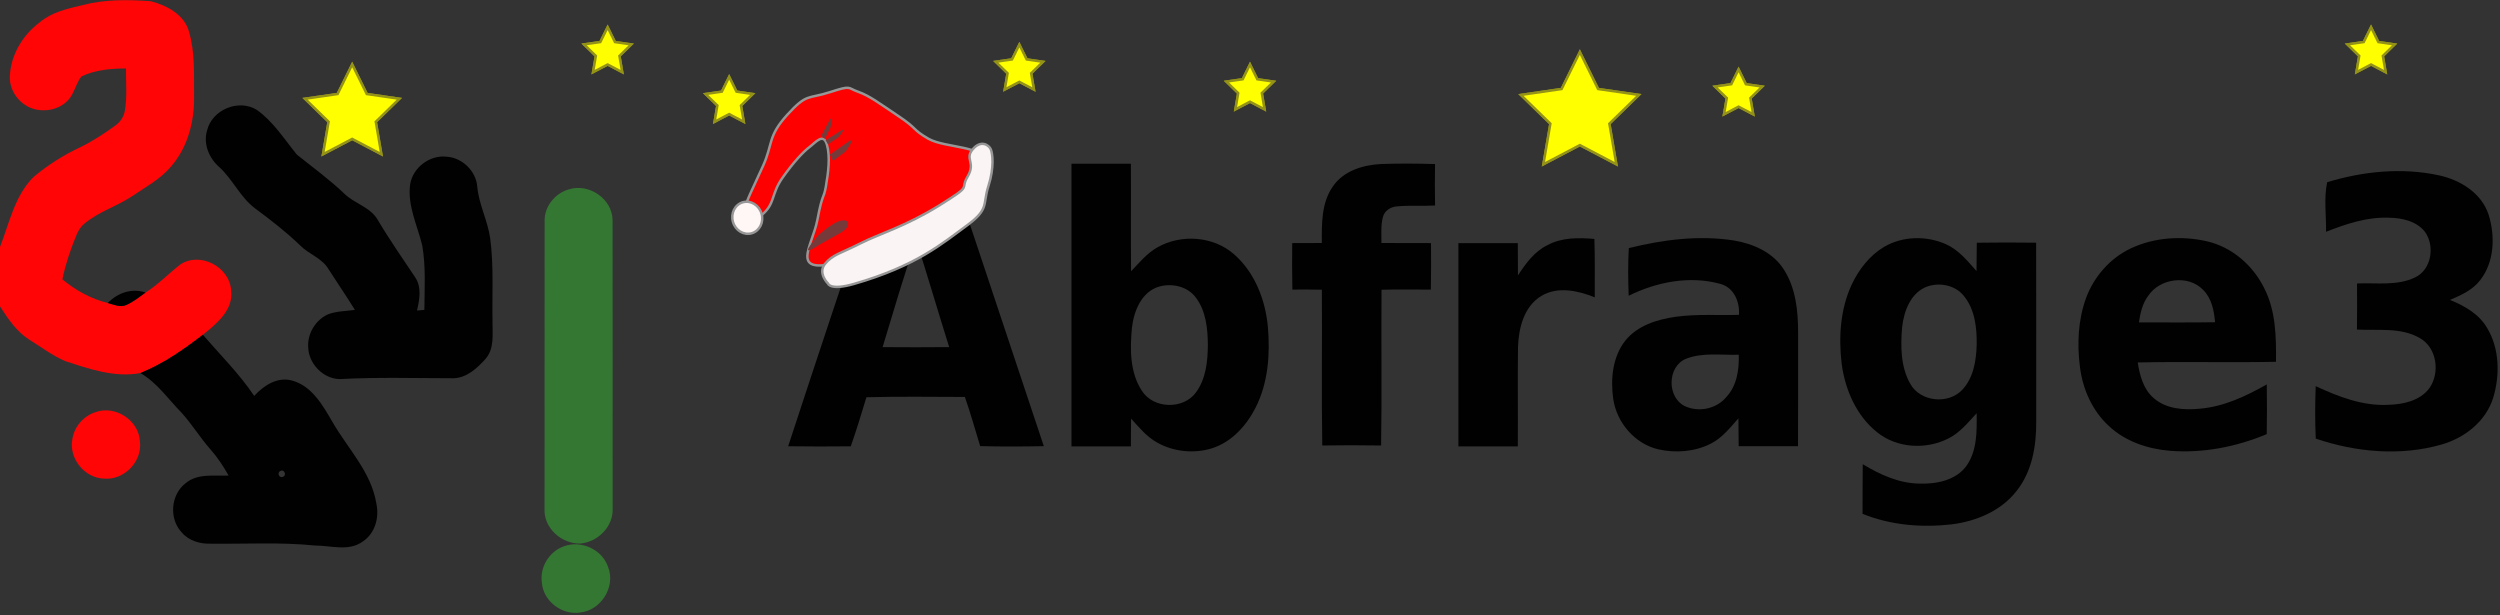 <?xml version="1.0" encoding="UTF-8" standalone="no"?>
<svg width="1008px" height="248px" viewBox="0 0 1008 248" version="1.1" xmlns="http://www.w3.org/2000/svg" xmlns:xlink="http://www.w3.org/1999/xlink" xmlns:sketch="http://www.bohemiancoding.com/sketch/ns">
    <rect x="0" y="0" width="1008" height="248" fill="#333333" stroke="none"/>
    <!-- Generator: Sketch 3.4.2 (15857) - http://www.bohemiancoding.com/sketch -->
    <title>logo</title>
    <desc>Created with Sketch.</desc>
    <defs>
        <path d="M21.14,4.15 C30.61,-0.31 41.62,-1.01 51.77,1.27 C61.84,3.56 70.32,10.9 74.87,20.06 C79.62,29.23 79.79,39.8 79.68,49.88 C61.11,50.25 42.52,49.74 23.94,50.14 C24.75,55.38 26.2,60.99 30.43,64.56 C35.51,68.98 42.7,69.41 49.1,68.78 C58.75,67.92 67.65,63.71 75.97,58.99 C76.06,65.67 76.07,72.35 75.95,79.03 C63.68,84.2 50.22,86.8 36.91,85.76 C27.96,85.02 18.89,81.99 12.27,75.74 C5.61,69.62 1.73,60.9 0.64,52 C-0.56,42.67 -0.13,32.93 3.14,24.05 C6.34,15.46 12.82,8.07 21.14,4.15 Z M28.21,23.21 C32.86,16.22 44.24,14.66 50.21,20.79 C53.74,24.2 54.7,29.23 55.12,33.92 C44.88,34.08 34.64,33.99 24.41,33.98 C24.99,30.2 25.82,26.31 28.21,23.21 Z" id="path-1"></path>
        <path d="M17.61,3.57 C25.11,-0.86 34.77,-1.05 42.66,2.49 C47.74,4.79 51.31,9.22 54.93,13.29 C55,9.49 55,5.68 55.04,1.87 C63.01,1.75 70.99,1.75 78.97,1.86 C79.05,25.91 78.98,49.96 79,74.01 C79.08,83.8 77.33,94.18 71.04,102.01 C64.75,110.08 54.69,114.23 44.75,115.44 C32.74,116.8 20.24,115.75 8.98,111.17 C9.03,104.5 8.97,97.83 9.06,91.16 C16,95.37 23.68,98.89 31.94,98.99 C38.76,99.21 46.58,97.7 50.86,91.86 C55.21,85.74 55.08,77.81 54.98,70.63 C51.55,74.32 48.3,78.4 43.72,80.72 C34.68,85.4 22.8,84.77 14.8,78.24 C6.46,71.58 1.98,61.15 0.57,50.77 C-0.72,39.99 -0.01,28.61 4.65,18.65 C7.52,12.61 11.81,7.04 17.61,3.57 Z M35.37,19.42 C40.35,17.82 46.4,19.06 49.77,23.25 C54.3,28.72 55.11,36.19 55,43.04 C54.82,49.41 53.71,56.36 49.18,61.17 C43.54,67.17 32.27,66.04 28.22,58.75 C24.33,51.9 24.28,43.6 24.94,35.95 C25.63,29.36 28.52,21.7 35.37,19.42 Z" id="path-3"></path>
        <path d="M6.74,4.03 C20.51,0.63 34.96,-1.24 49.07,0.95 C56.89,2.25 64.92,5.77 69.28,12.73 C74.07,20.19 74.99,29.34 75,38.01 C74.97,53.31 75.05,68.61 74.96,83.92 C66.99,83.94 59.01,83.94 51.04,83.92 C51.01,80.17 51,76.43 50.93,72.68 C47.62,76.4 44.45,80.49 39.93,82.81 C33.44,86.18 25.69,86.74 18.63,85.18 C9.12,82.94 1.83,74.37 0.45,64.8 C-0.68,56.81 0.18,47.87 5.33,41.33 C10.23,35.24 18.14,32.8 25.61,31.73 C34.07,30.55 42.64,31.19 51.15,30.95 C51.52,25.67 49.11,19.88 43.58,18.45 C31.27,15.05 17.97,17.67 6.69,23.24 C6.43,16.84 6.36,10.42 6.74,4.03 Z M29.7,48.7 C36.47,45.98 43.96,47.27 51.07,47.03 C51.24,53.03 50.34,59.52 46.05,64.08 C42.09,68.89 34.85,70.38 29.26,67.71 C22.09,64.17 22.21,51.84 29.7,48.7 Z" id="path-5"></path>
        <path id="path-7" d="M40,78 C66.267,77.981 79.095,71.981 90,68 C100.905,64.019 98.56,61.659 103,55 C107.44,48.341 108.224,42.79 108,41 C107.776,39.21 105.313,36.125 101,39 C96.687,41.875 100.837,44.417 96,49 C91.163,53.583 97.6,52.543 82,57 C66.4,61.457 55.302,61.372 47,63 C38.698,64.628 34.968,64.199 31,67 C27.032,69.801 30,75 30,75 C30,75 30,78.007 40,78 Z"></path>
    </defs>
    <g id="Page-1" stroke="none" stroke-width="1" fill="none" fill-rule="evenodd" sketch:type="MSPage">
        <g id="logo" sketch:type="MSLayerGroup">
            <g id="Group">
                <g>
                    <path d="M33.32,2.06 C42.24,-0.31 51.63,-0.16 60.77,0.49 C67.17,2.13 74.29,5.85 76.18,12.71 C78.72,21.23 78.15,30.23 78.25,39.01 C78.39,49 75.69,59.39 69.03,67.05 C64.72,72.24 58.66,75.41 53.18,79.16 C47.05,83.23 39.77,85.36 34.09,90.13 C32.55,91.32 31.55,93.03 30.81,94.8 C28.43,100.57 26.42,106.51 25.15,112.64 C30.53,117.08 36.67,120.51 43.48,122.17 C45.87,122.78 48.5,124.09 50.93,122.96 C53.77,121.71 56.19,119.74 58.7,117.95 C63.79,114.73 67.93,110.34 72.65,106.68 C80.63,101.31 92.57,107.56 93.18,117.03 C94.22,124.99 87.32,130.54 81.79,134.98 C73.98,140.99 65.81,146.73 56.61,150.42 C46.21,152.33 36.05,148.8 26.31,145.6 C21.16,143.41 16.67,139.99 11.95,137.04 C6.72,133.8 3.28,128.58 0,123.54 L0,99.57 C3.78,89.94 5.89,79.01 13.44,71.44 C19.16,66.6 25.57,62.55 32.36,59.36 C37.38,56.94 42.05,53.83 46.56,50.57 C48.59,49.13 50,46.92 50.37,44.46 C51.3,38.89 50.73,33.22 50.8,27.61 C44.73,27.62 38.41,28.15 32.87,30.79 C31.2,32.73 30.58,35.31 29.36,37.52 C27.11,42.52 21.25,45.02 15.98,44.38 C9.36,43.83 3.77,37.67 3.96,31.01 C4.23,22.26 9.11,14.18 16.03,8.99 C20.9,4.88 27.27,3.46 33.32,2.06 L33.32,2.06 Z" id="Shape" fill="#FF0505" sketch:type="MSShapeGroup"></path>
                    <path d="M83.51,52.53 C85.57,44.15 96.35,39.72 103.66,44.38 C110.25,49.11 114.64,56.12 119.68,62.32 C126.13,67.52 132.88,72.38 138.88,78.13 C142.98,82.14 149.34,83.46 152.31,88.66 C156.97,96.55 162.24,104.06 167.31,111.68 C170.09,115.71 169.18,120.76 168.14,125.2 C168.88,125.14 170.36,125.01 171.1,124.95 C171.19,116.29 171.73,107.53 170.25,98.96 C168.26,90.8 164.18,82.84 165.39,74.21 C166.53,67.53 173.25,62.45 179.99,63.17 C186.31,63.52 191.92,68.9 192.43,75.23 C193.07,82.44 196.65,88.94 197.64,96.08 C199.15,107.32 198.35,118.69 198.58,130 C198.56,134.98 199.34,140.68 195.74,144.73 C192.43,148.44 188.26,152.27 183.02,152.51 C167.69,152.51 152.32,152.01 137.01,152.85 C130.28,152.75 124.44,146.63 124.26,139.98 C123.9,134.41 127.35,128.81 132.48,126.64 C135.89,125.43 139.56,125.44 143.1,124.95 C139.68,119.39 135.96,114.03 132.46,108.53 C129.84,104.06 124.55,102.52 121.03,98.97 C115.41,93.51 109.18,88.73 102.9,84.06 C96.91,79.61 93.94,72.47 88.52,67.47 C84.3,63.84 81.85,58.03 83.51,52.53 L83.51,52.53 Z" id="Shape" fill="#010101" sketch:type="MSShapeGroup"></path>
                    <path d="M432.02,66.02 C440.01,65.98 447.99,65.98 455.98,66.02 C456.07,80.47 455.9,94.93 456.05,109.39 C459.35,105.92 462.45,102.09 466.69,99.72 C476.22,94.3 489.22,95.18 497.54,102.5 C505.99,109.87 510.26,121.03 511.23,132 C512.15,142.92 511.3,154.38 506.29,164.3 C502.6,171.57 496.67,178.19 488.72,180.74 C481.46,183 473.24,182.19 466.6,178.46 C462.36,176.12 459.25,172.32 456.06,168.77 C455.99,172.51 455.99,176.24 455.98,179.98 C447.99,180.02 440,180.02 432.02,179.98 C431.99,141.99 431.99,104.01 432.02,66.02 Z M467.38,115.55 C472.55,114.08 478.76,115.46 482.09,119.89 C486.25,125.28 486.94,132.41 487.01,138.99 C486.96,145.6 486.26,152.71 482.23,158.2 C477.15,165.21 465.08,164.91 460.41,157.57 C455.51,150.11 455.59,140.62 456.41,132.06 C457.18,125.36 460.3,117.6 467.38,115.55 Z" id="Shape" fill="#010101" sketch:type="MSShapeGroup"></path>
                    <path d="M537.3,75.34 C541.54,68.91 549.56,66.48 556.9,66.13 C564.13,65.87 571.38,65.94 578.61,66.14 C578.51,71.71 578.51,77.29 578.62,82.86 C573.42,83.17 568.19,82.71 563.01,83.24 C560.6,83.46 558.26,85.01 557.62,87.42 C556.66,90.85 557.04,94.46 556.99,97.98 C563.65,98.04 570.31,97.96 576.98,98.02 C577.02,104.27 577.06,110.52 576.92,116.77 C570.29,116.76 563.66,116.65 557.03,116.82 C556.86,137.75 557.21,158.69 556.86,179.62 C548.95,179.49 541.05,179.49 533.14,179.62 C532.78,158.69 533.14,137.75 532.97,116.81 C529,116.75 525.04,116.71 521.08,116.76 C520.94,110.52 520.98,104.27 521.02,98.02 C525,98.02 528.98,97.98 532.96,97.98 C532.92,90.3 532.76,81.96 537.3,75.34 L537.3,75.34 Z" id="Shape" fill="#010101" sketch:type="MSShapeGroup"></path>
                    <path d="M938.32,73.46 C952.8,69.06 968.48,67.46 983.38,70.69 C991.93,72.54 1000.5,77.79 1003.38,86.47 C1006.11,95.15 1005.8,105.62 999.97,113.01 C996.94,116.96 992.27,119.01 987.84,120.94 C993.68,123.3 999.51,126.58 1002.78,132.19 C1007.83,140.53 1008.02,151.16 1005.28,160.31 C1002.35,169.87 993.75,176.59 984.38,179.25 C967.8,183.99 949.9,182.34 933.72,176.85 C933.38,169.81 933.43,162.75 933.69,155.7 C942.88,159.96 952.67,163.77 963,163.22 C968.99,163.06 975.72,161.6 979.51,156.53 C983.92,150.31 982.59,140.2 975.67,136.31 C967.99,131.86 958.78,133.35 950.32,132.88 C950.41,126.68 950.39,120.48 950.35,114.29 C958.14,113.93 966.49,115.38 973.76,111.85 C980.44,108.7 981.87,99.05 977.67,93.39 C974.2,89.04 968.29,87.83 963.02,87.78 C954.27,87.47 945.89,90.31 937.86,93.46 C937.98,86.83 936.92,79.94 938.32,73.46 L938.32,73.46 Z" id="Shape" fill="#010101" sketch:type="MSShapeGroup"></path>
                    <path d="M354.28,70.42 C364.31,70.56 374.35,70.34 384.38,70.55 C396.66,106.96 408.65,143.46 420.87,179.89 C412.31,180.06 403.75,180.1 395.2,179.87 C393.19,173.25 391.31,166.59 389.04,160.05 C375.8,160.03 362.56,159.81 349.34,160.17 C347.33,166.79 345.34,173.42 343.03,179.95 C334.62,180.03 326.2,180.06 317.79,179.93 C329.76,143.36 341.92,106.85 354.28,70.42 Z M355.87,139.96 C360.26,125.55 364.41,111.05 369.41,96.85 C373.98,111.17 378.2,125.6 382.71,139.95 C373.77,140.04 364.82,140.03 355.87,139.96 Z" id="Shape" fill="#010101" sketch:type="MSShapeGroup"></path>
                    <path d="M229.33,76.36 C237.47,73.73 247.01,80.25 246.99,88.91 C247.05,127.63 246.99,166.36 247.02,205.07 C247.32,212.33 241.01,218.58 233.95,219.15 C226.41,219.35 219.07,212.82 219.56,205.02 C219.61,166.34 219.53,127.66 219.59,88.98 C219.51,83.18 223.83,77.91 229.33,76.36 L229.33,76.36 Z" id="Shape" fill="#347732" sketch:type="MSShapeGroup"></path>
                    <path d="M623.91,98.86 C629.69,95.7 636.48,95.79 642.85,96.34 C643.15,104.19 642.94,112.04 643.01,119.89 C636.24,117.16 628.03,115.33 621.39,119.36 C614.44,123.62 612.31,132.32 612.06,139.95 C611.88,153.29 612.09,166.64 611.98,179.98 C603.99,180.02 596,180.02 588.02,179.98 C587.99,152.66 587.98,125.34 588.02,98.02 C596.01,97.98 603.99,97.98 611.98,98.02 C611.99,102.36 612.01,106.7 612.04,111.05 C615.14,106.28 618.65,101.41 623.91,98.86 L623.91,98.86 Z" id="Shape" fill="#010101" sketch:type="MSShapeGroup"></path>
                    <g id="Shape" transform="translate(838, 96)">
                        <mask id="mask-2" sketch:name="Mask" fill="white">
                            <use xlink:href="#path-1"></use>
                        </mask>
                        <use id="Mask" fill="#010101" sketch:type="MSShapeGroup" xlink:href="#path-1"></use>
                    </g>
                    <g id="Shape" transform="translate(742, 96)">
                        <mask id="mask-4" sketch:name="Mask" fill="white">
                            <use xlink:href="#path-3"></use>
                        </mask>
                        <use id="Mask" fill="#010101" sketch:type="MSShapeGroup" xlink:href="#path-3"></use>
                    </g>
                    <path d="M43.48,122.17 C47.39,118.06 53.18,116.05 58.7,117.95 C56.19,119.74 53.77,121.71 50.93,122.96 C48.5,124.09 45.87,122.78 43.48,122.17 L43.48,122.17 Z" id="Shape" fill="#010101" sketch:type="MSShapeGroup"></path>
                    <path d="M56.61,150.42 C65.81,146.73 73.98,140.99 81.79,134.98 C88.82,143.09 96.48,150.7 102.5,159.63 C106.34,155.44 111.79,151.82 117.74,153.43 C125.74,155.6 130.1,163.37 133.99,170.03 C140.18,180.85 149.65,190.23 151.74,202.98 C152.99,208.6 151.27,215.04 146.29,218.32 C140.65,222.48 133.37,219.94 126.98,219.95 C113.01,218.53 98.96,219.39 84.95,219.22 C80.67,219.34 76.14,218.07 73.3,214.7 C68.05,209.19 68.82,199.46 74.84,194.83 C79.66,190.75 86.37,192 92.17,191.74 C90.05,187.99 87.69,184.37 84.82,181.15 C80.72,176.52 77.51,171.2 73.38,166.61 C67.92,161.06 63.48,154.41 56.61,150.42 Z M113.2,189.86 C114.75,189.16 115.67,191.83 114.02,192.26 C112.43,192.93 111.58,190.34 113.2,189.86 Z" id="Shape" fill="#010101" sketch:type="MSShapeGroup"></path>
                    <g id="Shape" transform="translate(650, 96)">
                        <mask id="mask-6" sketch:name="Mask" fill="white">
                            <use xlink:href="#path-5"></use>
                        </mask>
                        <use id="Mask" fill="#010101" sketch:type="MSShapeGroup" xlink:href="#path-5"></use>
                    </g>
                    <path d="M38.34,166.23 C46.36,163.2 56,169.41 56.42,177.99 C57.45,186.02 50.07,193.68 42.02,192.98 C34.16,192.83 27.7,184.88 29.16,177.15 C29.86,172.17 33.58,167.81 38.34,166.23 L38.34,166.23 Z" id="Shape" fill="#FF0505" sketch:type="MSShapeGroup"></path>
                    <path d="M227.35,220.28 C234.34,217.68 242.82,221.52 245.19,228.66 C248.34,236.54 242.32,246.1 233.96,246.96 C226.66,248.14 219.07,242.43 218.49,235 C217.52,228.77 221.42,222.35 227.35,220.28 L227.35,220.28 Z" id="Shape" fill="#347732" sketch:type="MSShapeGroup"></path>
                </g>
            </g>
            <g id="cap" transform="translate(347.5, 73) rotate(-16) translate(-347.5, -73) translate(293, 34)">
                <path d="M91,60 C91,60 99.228,47.241 102,45 C108.479,39.762 90.396,35.603 85,30 C79.604,24.397 82.068,25.171 76,18 C69.932,10.829 66.947,6.795 63,4 C59.053,1.205 61.401,0.687 52,1 C42.599,1.313 43.071,-1.221 33,5 C22.929,11.221 24.245,14.598 18,22 C11.755,29.402 6.755,34.61 6,37 C5.245,39.39 5.548,43.868 12,41 C18.452,38.132 17.823,33.989 24,29 C30.177,24.011 35.146,21.087 38,20 C40.854,18.913 45,15.834 45,21 C45,26.166 42.354,32.079 40,37 C37.646,41.921 38,39 33,49 C28,59 15.041,67.662 38,68 C51.137,68.193 91,60 91,60 Z" id="Path-23" stroke="#979797" fill="#FF0000" sketch:type="MSShapeGroup"></path>
                <ellipse id="Oval-1" stroke="#979797" fill="#FFF6F6" sketch:type="MSShapeGroup" cx="6" cy="40.5" rx="6" ry="6.5"></ellipse>
                <g id="knicks" transform="translate(26, 11)" fill="#773A3A" sketch:type="MSShapeGroup">
                    <path d="M20.379,9.769 C24.162,8.638 27,7.885 27,7.885 L26.527,6 L21.798,7.508 C21.798,7.508 16.595,10.9 20.379,9.769 Z" id="Path-24" transform="translate(23, 8) rotate(-180) translate(-23, -8) "></path>
                    <path d="M2.916,48.538 C10.916,46.277 14.707,46.05 16.916,44.769 C19.124,43.489 19.195,41.225 15.916,41 C12.636,40.775 5.916,44.015 5.916,44.015 C5.916,44.015 -5.084,50.8 2.916,48.538 Z" id="Path-24"></path>
                    <path d="M20.724,16.654 C25.453,14.958 29,13.827 29,13.827 L28.409,11 L22.497,13.262 C22.497,13.262 15.994,18.35 20.724,16.654 Z" id="Path-24" transform="translate(24, 14) rotate(-180) translate(-24, -14) "></path>
                    <path d="M18.379,5.769 C22.162,4.638 25,3.885 25,3.885 L24.527,2 L19.798,3.508 C19.798,3.508 14.595,6.9 18.379,5.769 Z" id="Path-24" transform="translate(21, 4) rotate(-210) translate(-21, -4) "></path>
                </g>
                <mask id="mask-8" sketch:name="Mask" fill="white">
                    <use xlink:href="#path-7"></use>
                </mask>
                <use id="Mask" stroke="#979797" fill="#FAF4F4" sketch:type="MSShapeGroup" xlink:href="#path-7"></use>
            </g>
            <g id="stars" transform="translate(122, 11)" stroke="#949318" fill="#FFFF00" sketch:type="MSShapeGroup">
                <polygon id="Star-1" points="515 47.5 500.305 55.225 503.112 38.863 491.224 27.275 507.653 24.887 515 10 522.347 24.887 538.776 27.275 526.888 38.863 529.695 55.225 "></polygon>
                <polygon id="Star-1" points="382 30 376.122 33.09 377.245 26.545 372.489 21.91 379.061 20.955 382 15 384.939 20.955 391.511 21.91 386.755 26.545 387.878 33.09 "></polygon>
                <polygon id="Star-1" points="289 22 283.122 25.09 284.245 18.545 279.489 13.91 286.061 12.955 289 7 291.939 12.955 298.511 13.91 293.755 18.545 294.878 25.09 "></polygon>
                <polygon id="Star-1" points="123 15 117.122 18.09 118.245 11.545 113.489 6.91 120.061 5.955 123 0 125.939 5.955 132.511 6.91 127.755 11.545 128.878 18.09 "></polygon>
                <polygon id="Star-1" points="20 45 8.244 51.18 10.489 38.09 0.979 28.82 14.122 26.91 20 15 25.878 26.91 39.021 28.82 29.511 38.09 31.756 51.18 "></polygon>
                <polygon id="Star-1" points="172 35 166.122 38.09 167.245 31.545 162.489 26.91 169.061 25.955 172 20 174.939 25.955 181.511 26.91 176.755 31.545 177.878 38.09 "></polygon>
                <polygon id="Star-1" points="579 32 573.122 35.09 574.245 28.545 569.489 23.91 576.061 22.955 579 17 581.939 22.955 588.511 23.91 583.755 28.545 584.878 35.09 "></polygon>
                <polygon id="Star-1" points="834 15 828.122 18.09 829.245 11.545 824.489 6.91 831.061 5.955 834 0 836.939 5.955 843.511 6.91 838.755 11.545 839.878 18.09 "></polygon>
            </g>
            <g id="stars" transform="translate(122, 11)" stroke="#949318" fill="#FFFF00" sketch:type="MSShapeGroup">
                <polygon id="Star-1" points="515 47.5 500.305 55.225 503.112 38.863 491.224 27.275 507.653 24.887 515 10 522.347 24.887 538.776 27.275 526.888 38.863 529.695 55.225 "></polygon>
                <polygon id="Star-1" points="382 30 376.122 33.09 377.245 26.545 372.489 21.91 379.061 20.955 382 15 384.939 20.955 391.511 21.91 386.755 26.545 387.878 33.09 "></polygon>
                <polygon id="Star-1" points="289 22 283.122 25.09 284.245 18.545 279.489 13.91 286.061 12.955 289 7 291.939 12.955 298.511 13.91 293.755 18.545 294.878 25.09 "></polygon>
                <polygon id="Star-1" points="123 15 117.122 18.09 118.245 11.545 113.489 6.91 120.061 5.955 123 0 125.939 5.955 132.511 6.91 127.755 11.545 128.878 18.09 "></polygon>
                <polygon id="Star-1" points="20 45 8.244 51.18 10.489 38.09 0.979 28.82 14.122 26.91 20 15 25.878 26.91 39.021 28.82 29.511 38.09 31.756 51.18 "></polygon>
                <polygon id="Star-1" points="172 35 166.122 38.09 167.245 31.545 162.489 26.91 169.061 25.955 172 20 174.939 25.955 181.511 26.91 176.755 31.545 177.878 38.09 "></polygon>
                <polygon id="Star-1" points="579 32 573.122 35.09 574.245 28.545 569.489 23.91 576.061 22.955 579 17 581.939 22.955 588.511 23.91 583.755 28.545 584.878 35.09 "></polygon>
                <polygon id="Star-1" points="834 15 828.122 18.09 829.245 11.545 824.489 6.91 831.061 5.955 834 0 836.939 5.955 843.511 6.91 838.755 11.545 839.878 18.09 "></polygon>
            </g>
        </g>
    </g>
</svg>
